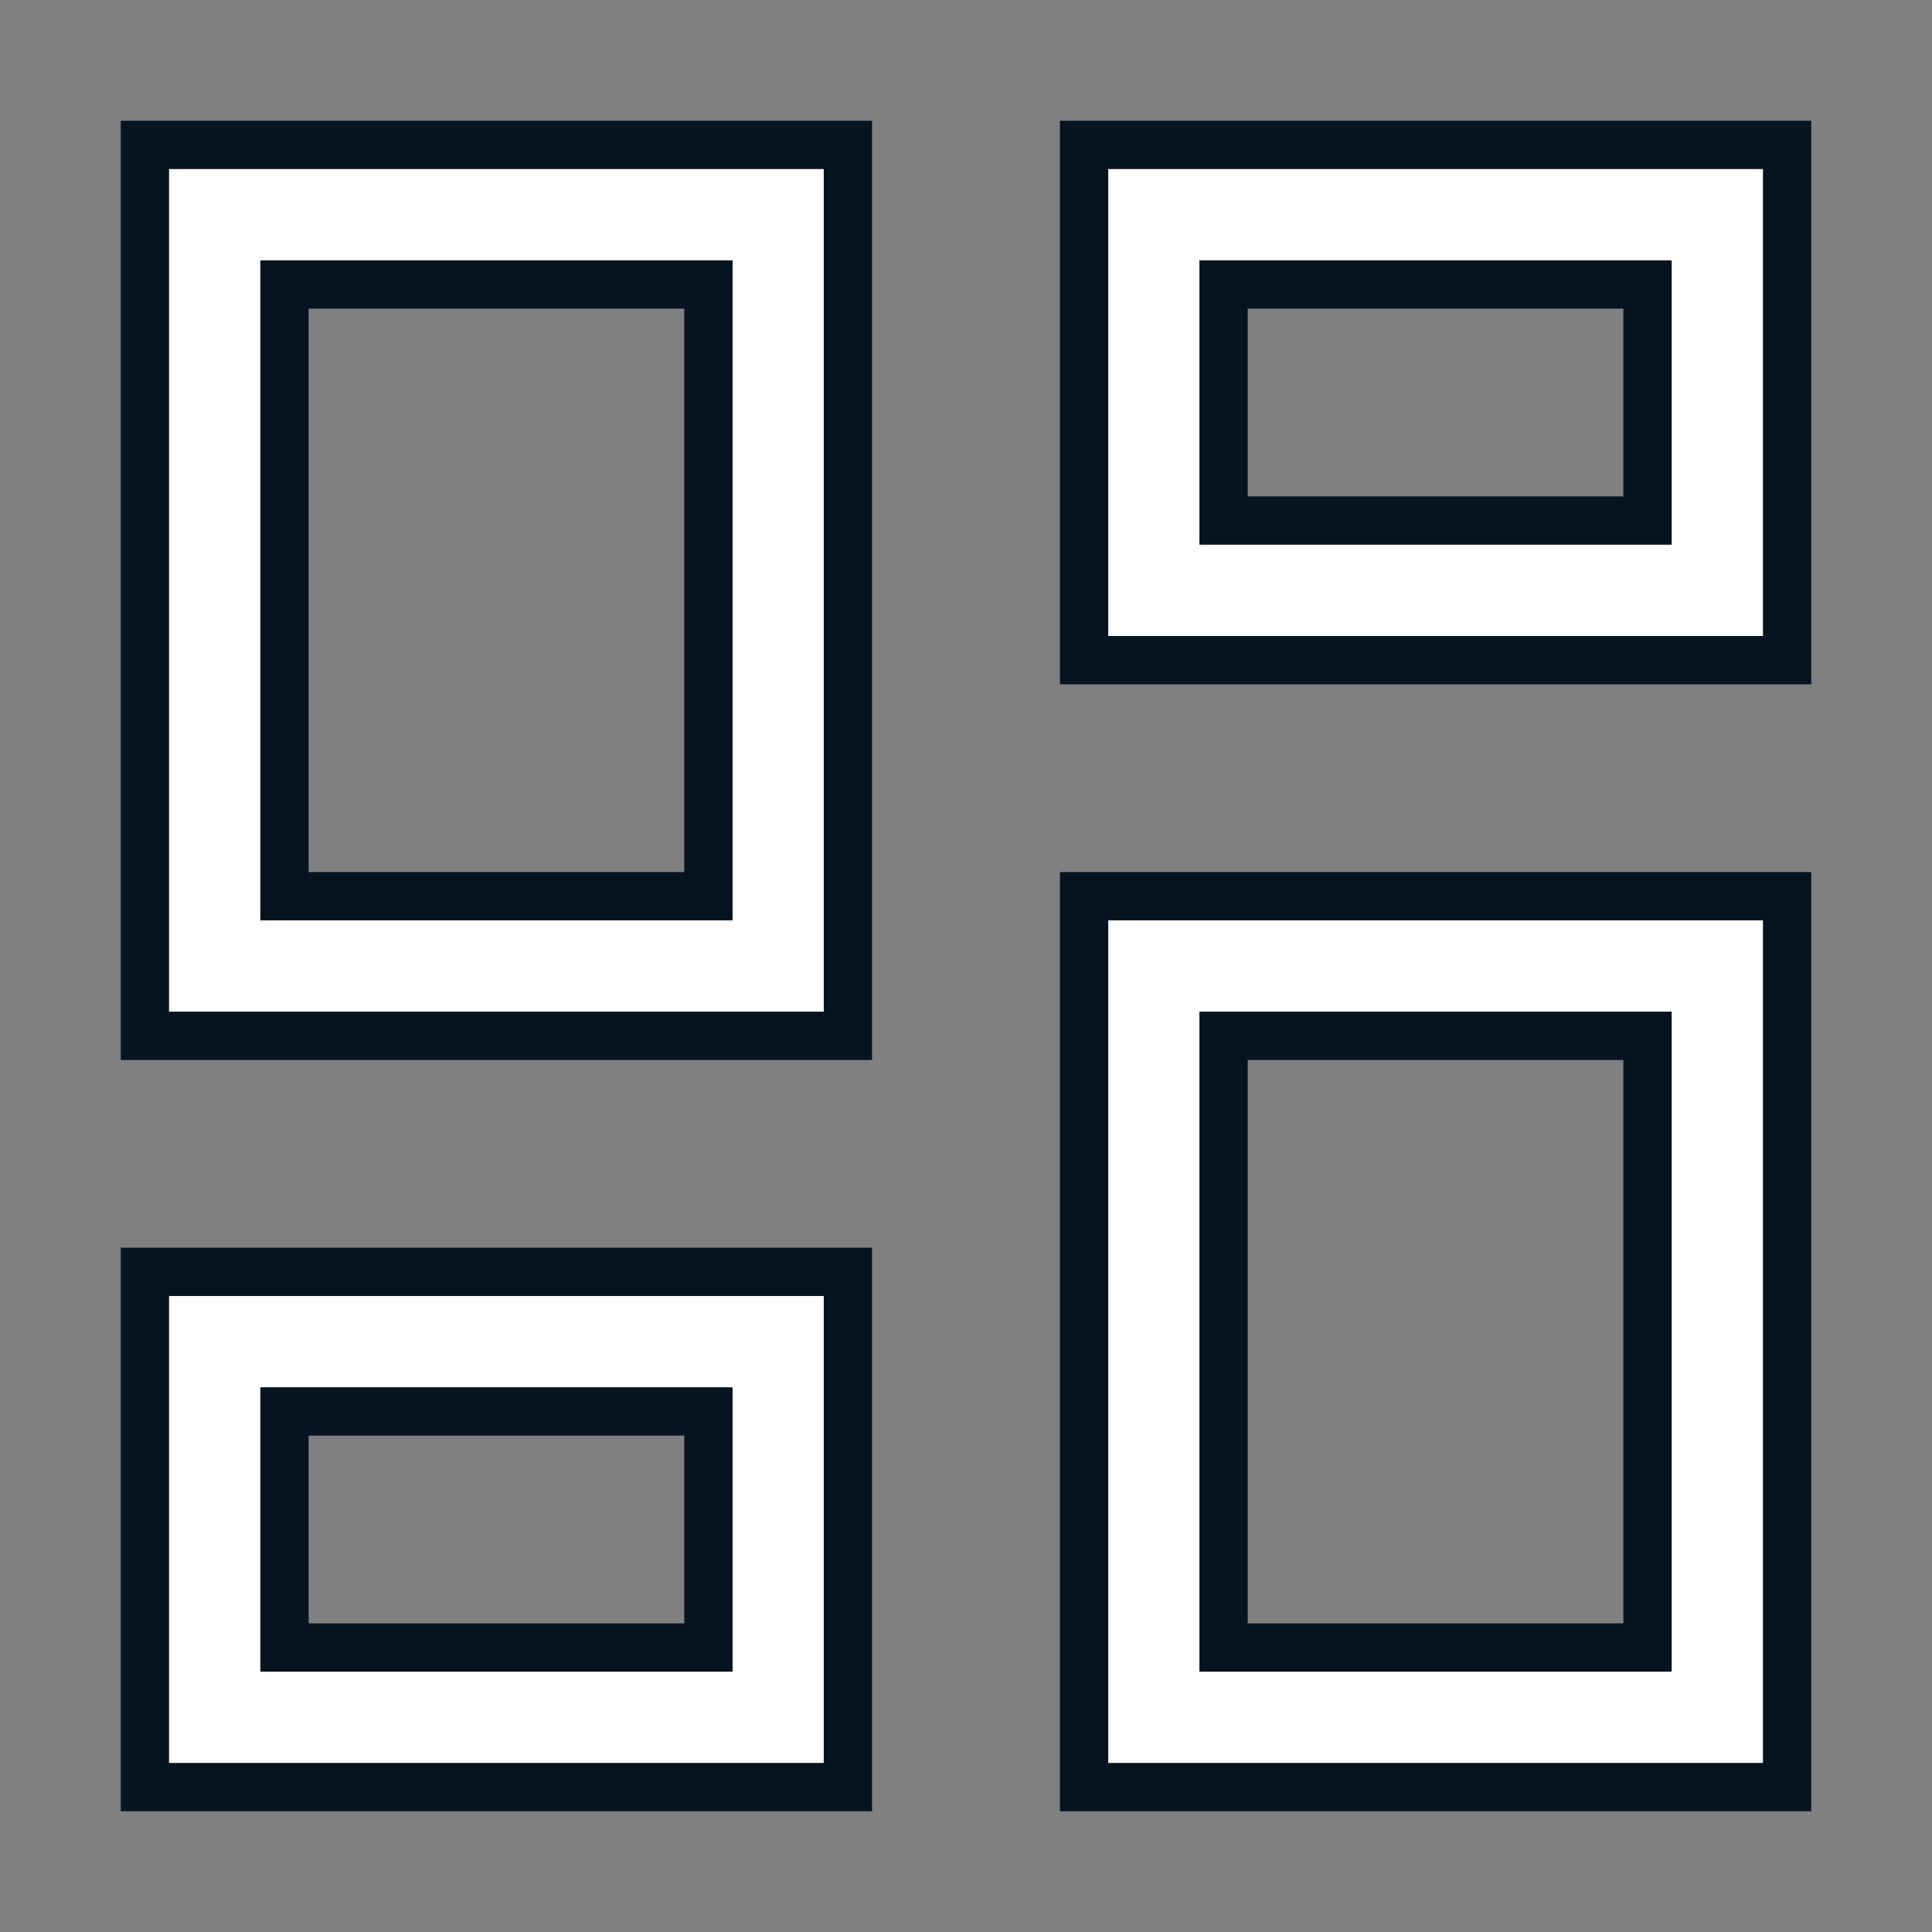 <svg width="16" height="16" viewBox="0 0 16 16" fill="none" xmlns="http://www.w3.org/2000/svg">
<rect x="0" y="0" width="16" height="16" fill="#808080" stroke="none"/>
<path d="M13.644 2.556V2.356H13.444H10.333H10.133V2.556V4.111V4.311H10.333H13.444H13.644V4.111V2.556ZM5.867 2.556V2.356H5.667H2.556H2.356V2.556V7.222V7.422H2.556H5.667H5.867V7.222V2.556ZM13.644 8.778V8.578H13.444H10.333H10.133V8.778V13.444V13.644H10.333H13.444H13.644V13.444V8.778ZM5.867 11.889V11.689H5.667H2.556H2.356V11.889V13.444V13.644H2.556H5.667H5.867V13.444V11.889ZM8.978 5.467V1.2H14.8V5.467H8.978ZM7.022 1.2V8.578H1.2V1.2H7.022ZM8.978 14.8V7.422H14.8V14.8H8.978ZM1.2 14.8V10.533H7.022V14.8H1.2Z" fill="white" stroke="#061320" stroke-width="0.4"/>
</svg>
